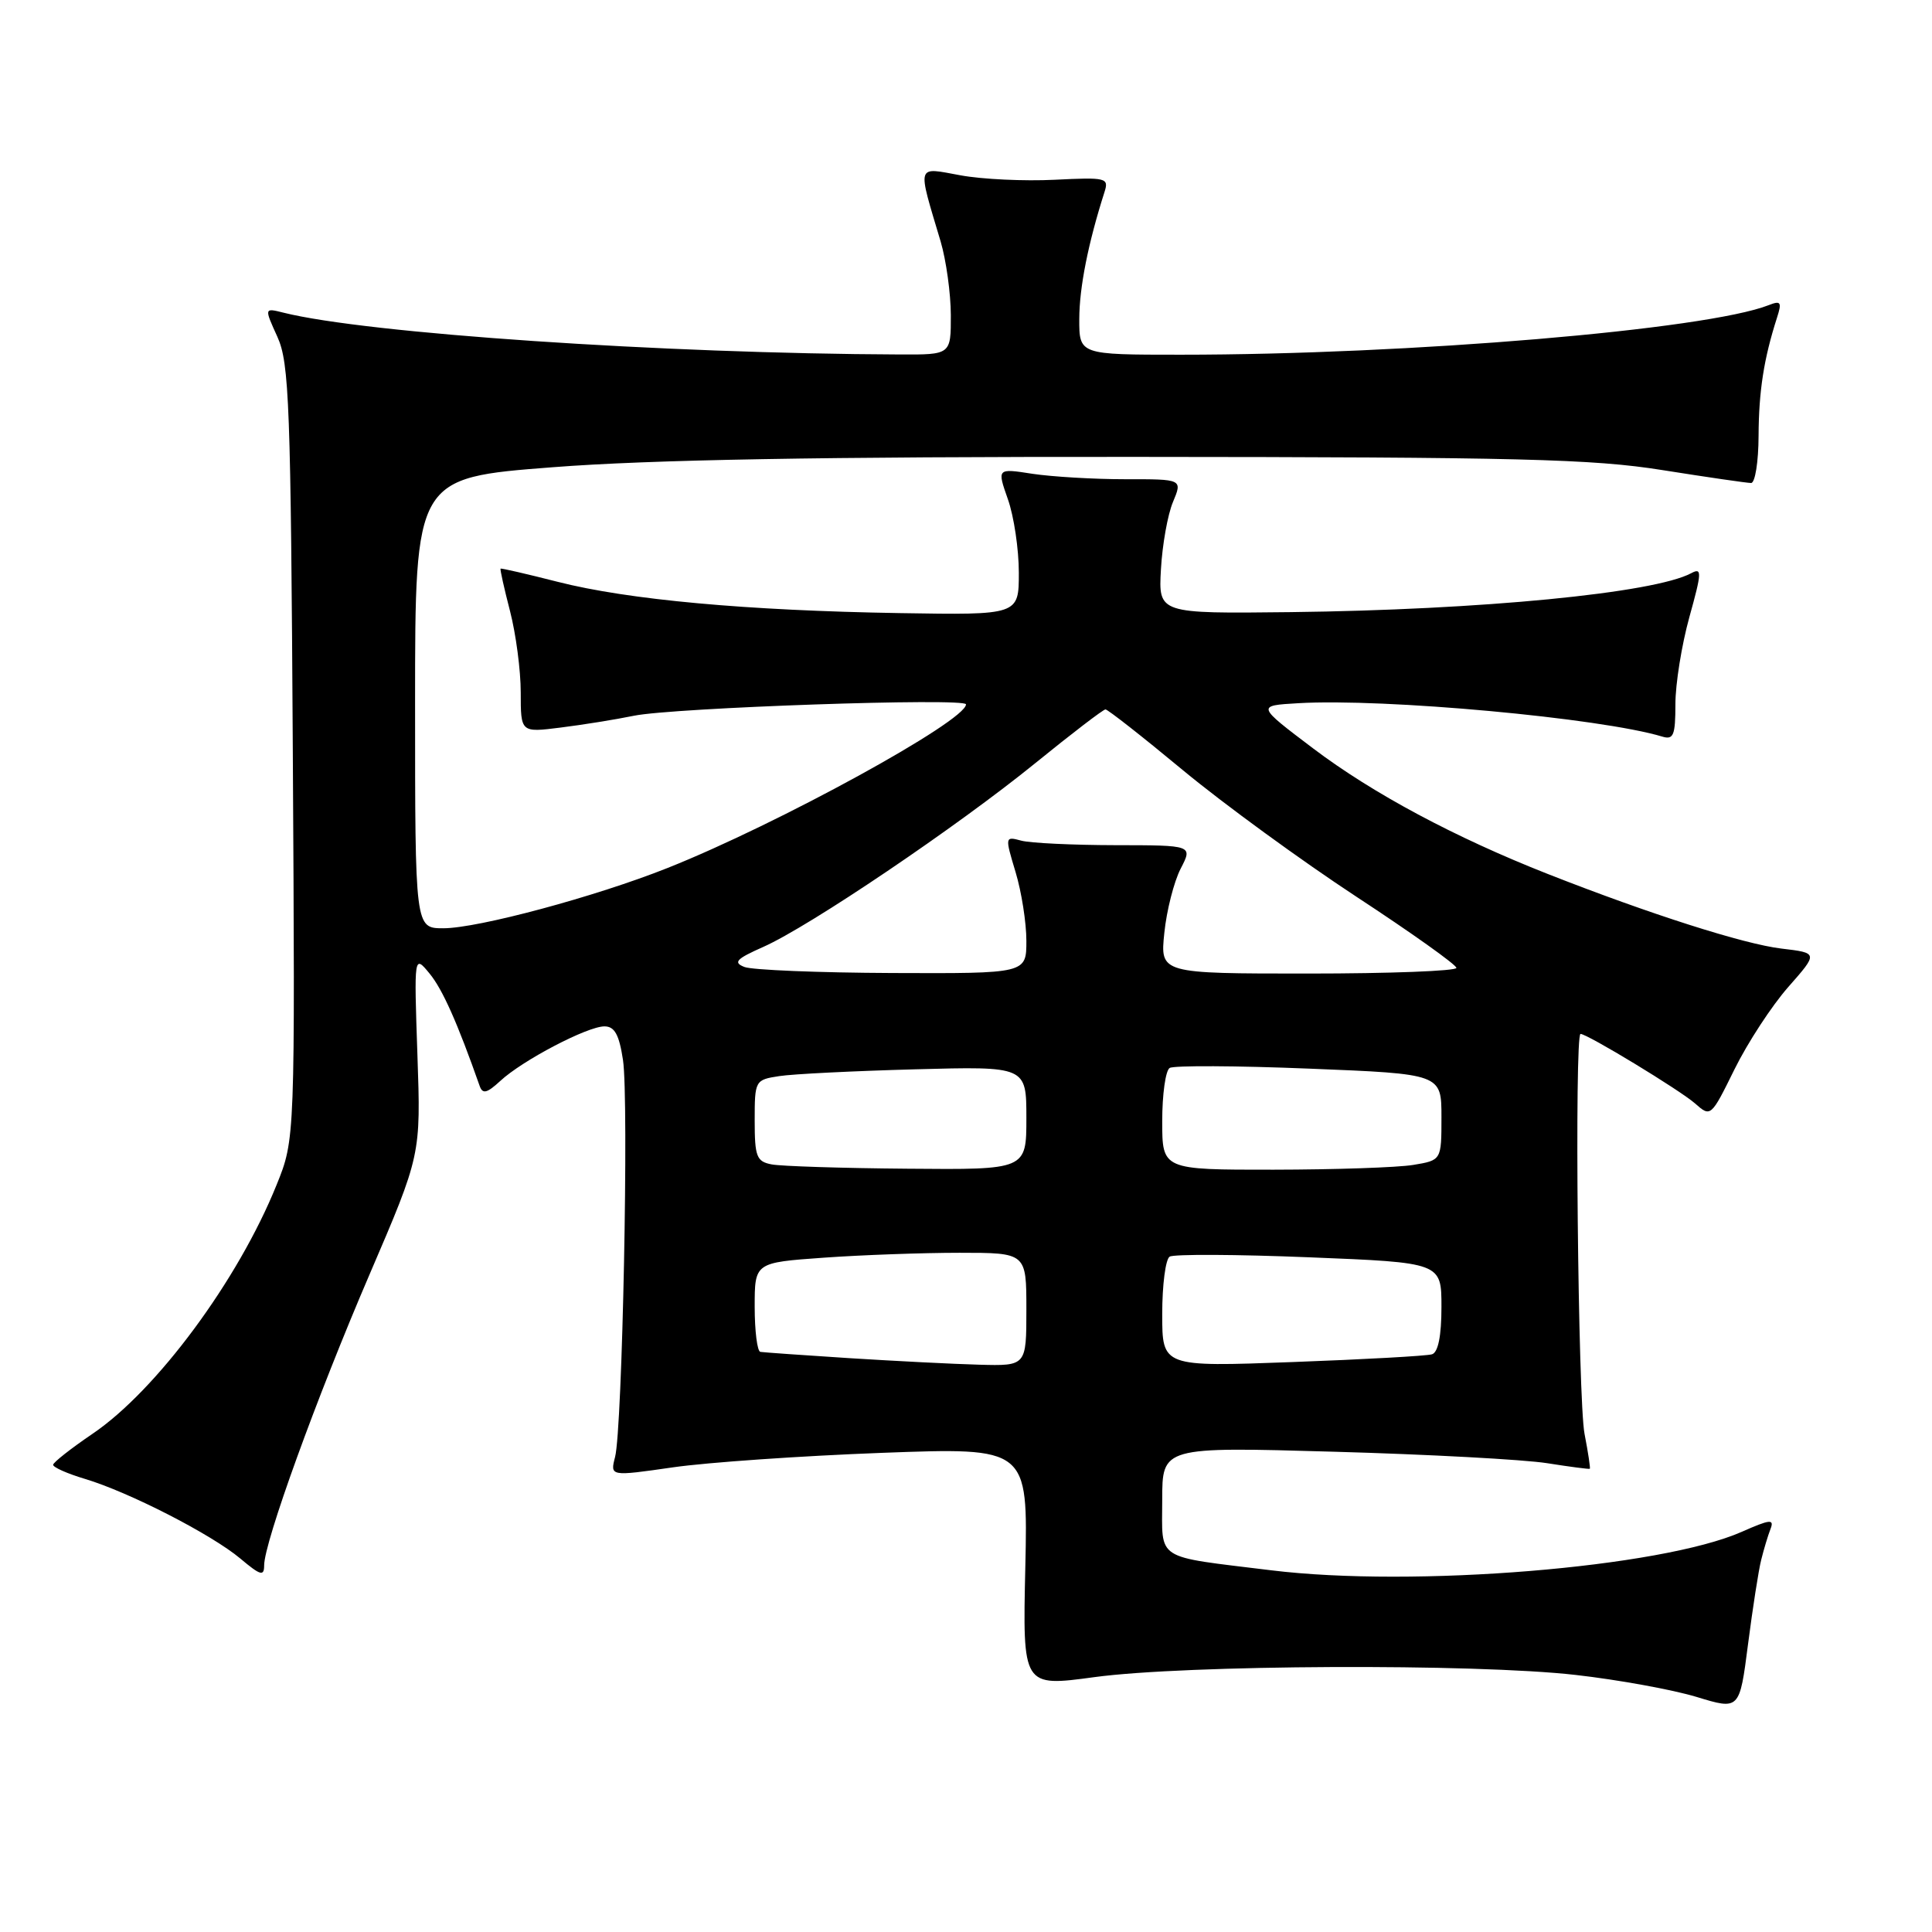 <?xml version="1.0" encoding="UTF-8" standalone="no"?>
<!DOCTYPE svg PUBLIC "-//W3C//DTD SVG 1.1//EN" "http://www.w3.org/Graphics/SVG/1.1/DTD/svg11.dtd" >
<svg xmlns="http://www.w3.org/2000/svg" xmlns:xlink="http://www.w3.org/1999/xlink" version="1.1" viewBox="0 0 256 256">
 <g >
 <path fill="currentColor"
d=" M 233.37 206.68 C 233.71 205.31 234.26 203.47 234.60 202.60 C 235.12 201.25 234.56 201.31 230.80 202.97 C 220.08 207.71 187.30 210.39 168.42 208.07 C 152.83 206.15 154.00 206.91 154.00 198.75 C 154.00 191.71 154.00 191.71 176.75 192.36 C 189.26 192.71 201.97 193.40 205.00 193.88 C 208.03 194.36 210.57 194.69 210.66 194.62 C 210.75 194.56 210.44 192.47 209.96 190.00 C 209.09 185.53 208.61 137.00 209.43 137.00 C 210.33 137.00 222.60 144.45 224.60 146.21 C 226.68 148.05 226.71 148.02 229.83 141.69 C 231.56 138.18 234.76 133.28 236.95 130.79 C 240.93 126.27 240.93 126.27 236.04 125.69 C 231.08 125.10 218.63 121.13 205.10 115.81 C 192.80 110.97 181.91 105.15 174.00 99.17 C 166.50 93.50 166.50 93.50 172.00 93.18 C 183.41 92.50 212.11 95.14 220.25 97.60 C 221.75 98.06 222.00 97.44 222.00 93.30 C 222.00 90.63 222.83 85.45 223.85 81.77 C 225.51 75.81 225.53 75.18 224.10 75.95 C 219.16 78.59 196.30 80.81 171.00 81.11 C 153.50 81.31 153.50 81.31 153.83 75.44 C 154.01 72.21 154.72 68.20 155.42 66.53 C 156.69 63.49 156.69 63.49 149.10 63.50 C 144.92 63.50 139.39 63.17 136.80 62.78 C 132.11 62.05 132.11 62.05 133.55 66.15 C 134.35 68.41 135.00 72.78 135.00 75.88 C 135.00 81.50 135.00 81.50 119.25 81.24 C 98.92 80.91 83.21 79.47 73.92 77.10 C 69.84 76.06 66.42 75.27 66.33 75.35 C 66.24 75.44 66.80 77.96 67.58 80.97 C 68.36 83.98 69.00 88.83 69.00 91.75 C 69.00 97.07 69.00 97.07 74.25 96.41 C 77.14 96.05 81.53 95.35 84.00 94.84 C 89.23 93.77 128.00 92.43 128.00 93.33 C 128.00 95.53 103.12 109.18 88.46 115.01 C 78.92 118.81 63.33 123.00 58.75 123.00 C 55.00 123.00 55.00 123.00 55.00 93.16 C 55.00 63.31 55.00 63.31 73.25 61.91 C 86.13 60.91 108.85 60.51 150.50 60.54 C 201.25 60.57 211.01 60.81 220.28 62.29 C 226.21 63.23 231.50 64.00 232.03 64.00 C 232.56 64.00 233.01 61.19 233.02 57.75 C 233.05 51.83 233.71 47.55 235.46 42.10 C 236.13 40.03 235.97 39.80 234.37 40.43 C 226.12 43.68 186.75 47.00 156.45 47.00 C 143.00 47.00 143.00 47.00 143.01 42.25 C 143.02 38.09 144.19 32.21 146.34 25.48 C 146.96 23.56 146.63 23.48 139.74 23.82 C 135.76 24.02 130.14 23.76 127.27 23.23 C 121.35 22.15 121.53 21.57 124.64 32.00 C 125.37 34.48 125.98 38.86 125.99 41.75 C 126.00 47.00 126.00 47.00 119.25 46.97 C 87.76 46.85 48.58 44.19 37.56 41.43 C 35.01 40.79 35.01 40.79 36.76 44.64 C 38.33 48.12 38.53 53.55 38.80 99.72 C 39.10 150.95 39.10 150.95 36.65 157.00 C 31.56 169.63 20.74 184.25 12.24 190.00 C 9.40 191.93 7.06 193.77 7.04 194.09 C 7.02 194.42 8.91 195.26 11.25 195.96 C 17.10 197.71 28.04 203.32 31.85 206.52 C 34.51 208.76 35.00 208.90 35.00 207.43 C 35.00 204.38 41.94 185.21 48.98 168.84 C 55.77 153.04 55.77 153.04 55.31 139.77 C 54.86 126.50 54.86 126.50 56.92 129.00 C 58.64 131.09 60.62 135.54 63.56 143.90 C 63.95 145.00 64.52 144.86 66.28 143.24 C 69.21 140.51 77.83 136.00 80.09 136.00 C 81.44 136.00 82.04 137.09 82.55 140.46 C 83.34 145.73 82.47 189.34 81.50 193.06 C 80.84 195.63 80.84 195.63 89.17 194.43 C 93.75 193.77 106.21 192.91 116.86 192.51 C 136.21 191.79 136.21 191.79 135.86 207.65 C 135.50 223.52 135.50 223.52 145.00 222.23 C 157.14 220.58 195.40 220.41 208.80 221.94 C 214.46 222.58 221.66 223.90 224.80 224.85 C 230.50 226.59 230.50 226.59 231.62 217.89 C 232.24 213.09 233.02 208.05 233.37 206.68 Z  M 112.50 179.96 C 106.45 179.57 101.16 179.20 100.75 179.13 C 100.34 179.06 100.00 176.37 100.00 173.15 C 100.00 167.30 100.00 167.30 109.15 166.65 C 114.19 166.29 122.29 166.00 127.15 166.00 C 136.00 166.00 136.00 166.00 136.00 173.50 C 136.00 181.00 136.00 181.00 129.75 180.83 C 126.31 180.74 118.55 180.34 112.50 179.96 Z  M 154.00 174.12 C 154.00 170.27 154.44 166.84 154.99 166.51 C 155.53 166.17 163.86 166.21 173.49 166.60 C 191.00 167.30 191.00 167.30 191.00 173.18 C 191.00 177.01 190.56 179.20 189.75 179.45 C 189.06 179.67 180.74 180.13 171.25 180.48 C 154.00 181.12 154.00 181.12 154.00 174.12 Z  M 102.25 154.29 C 100.25 153.91 100.00 153.27 100.00 148.48 C 100.00 143.17 100.05 143.08 103.25 142.59 C 105.04 142.31 113.14 141.91 121.25 141.69 C 136.00 141.29 136.00 141.29 136.00 148.15 C 136.00 155.00 136.00 155.00 120.25 154.86 C 111.59 154.79 103.49 154.53 102.25 154.29 Z  M 154.00 148.56 C 154.00 145.02 154.44 141.84 154.99 141.51 C 155.53 141.17 163.86 141.21 173.49 141.60 C 191.00 142.30 191.00 142.30 191.00 148.02 C 191.00 153.74 191.00 153.74 187.25 154.36 C 185.19 154.70 176.86 154.98 168.75 154.99 C 154.00 155.00 154.00 155.00 154.00 148.56 Z  M 98.64 128.13 C 97.11 127.53 97.55 127.06 101.14 125.47 C 107.27 122.75 126.86 109.51 137.22 101.09 C 142.02 97.19 146.19 94.00 146.48 94.00 C 146.78 94.00 151.41 97.63 156.76 102.07 C 162.12 106.51 172.46 114.05 179.73 118.82 C 187.01 123.59 192.98 127.84 192.98 128.25 C 192.99 128.66 184.16 129.00 173.36 129.00 C 153.72 129.00 153.72 129.00 154.28 123.61 C 154.58 120.65 155.56 116.82 156.44 115.11 C 158.05 112.00 158.05 112.00 147.78 111.99 C 142.12 111.98 136.52 111.71 135.32 111.39 C 133.16 110.81 133.15 110.85 134.57 115.56 C 135.36 118.18 136.00 122.27 136.00 124.66 C 136.00 129.00 136.00 129.00 118.25 128.93 C 108.49 128.89 99.66 128.53 98.64 128.13 Z "/>
</g>
</svg>